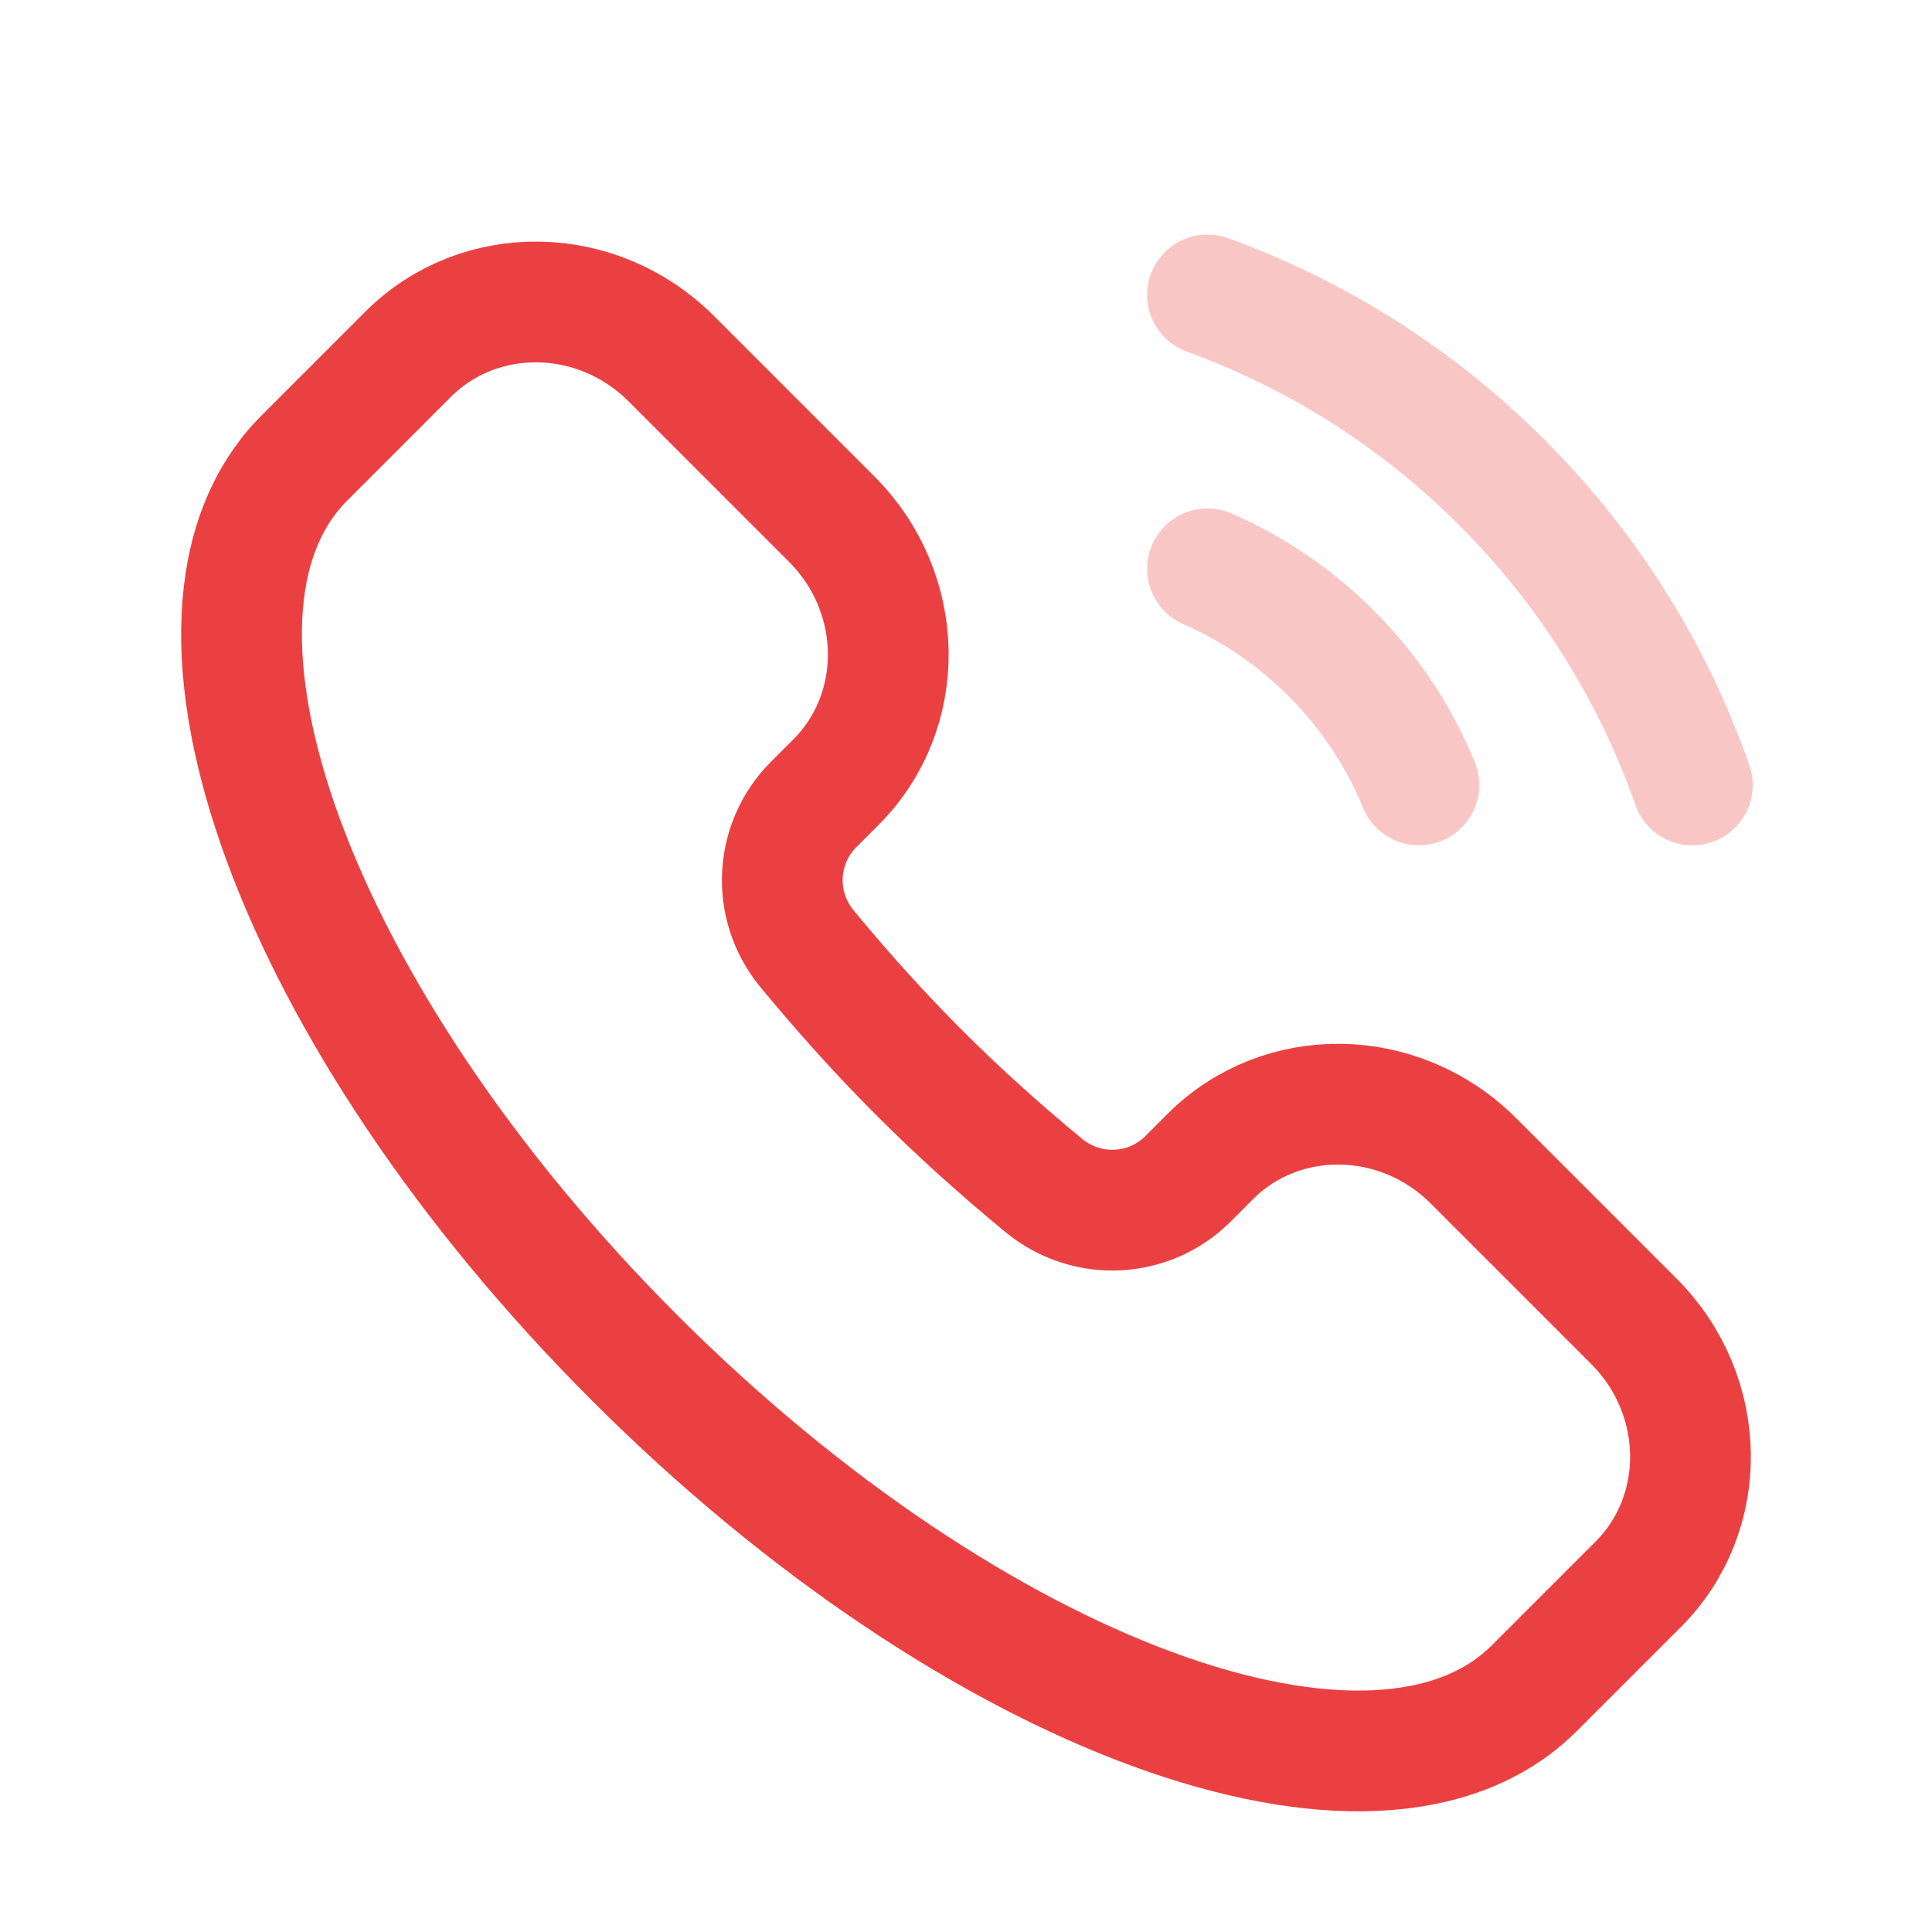 <svg width="40" height="40" viewBox="0 0 40 40" fill="none" xmlns="http://www.w3.org/2000/svg">
<path d="M31.77 34.949C28.513 38.206 20.171 35.145 13.139 28.113C6.106 21.08 3.046 12.739 6.303 9.482L8.447 7.337C9.928 5.856 12.368 5.896 13.896 7.424L17.218 10.746C18.747 12.275 18.786 14.715 17.306 16.195L16.845 16.656C16.046 17.455 15.967 18.745 16.71 19.645C17.427 20.513 18.199 21.378 19.037 22.215C19.874 23.053 20.739 23.825 21.607 24.541C22.507 25.284 23.797 25.206 24.596 24.407L25.056 23.946C26.537 22.465 28.977 22.505 30.506 24.034L33.827 27.355C35.356 28.884 35.395 31.324 33.915 32.804L31.77 34.949Z" stroke="#EB4042" stroke-width="2.5"/>
<path opacity="0.3" d="M29.377 16.251C28.971 15.259 28.364 14.33 27.559 13.525C26.799 12.765 25.929 12.182 25 11.777" stroke="#EB4042" stroke-width="2.5" stroke-linecap="round"/>
<path opacity="0.3" d="M25 6.106C27.224 6.912 29.311 8.206 31.095 9.989C32.923 11.818 34.237 13.965 35.038 16.252" stroke="#EB4042" stroke-width="2.5" stroke-linecap="round"/>
</svg>
